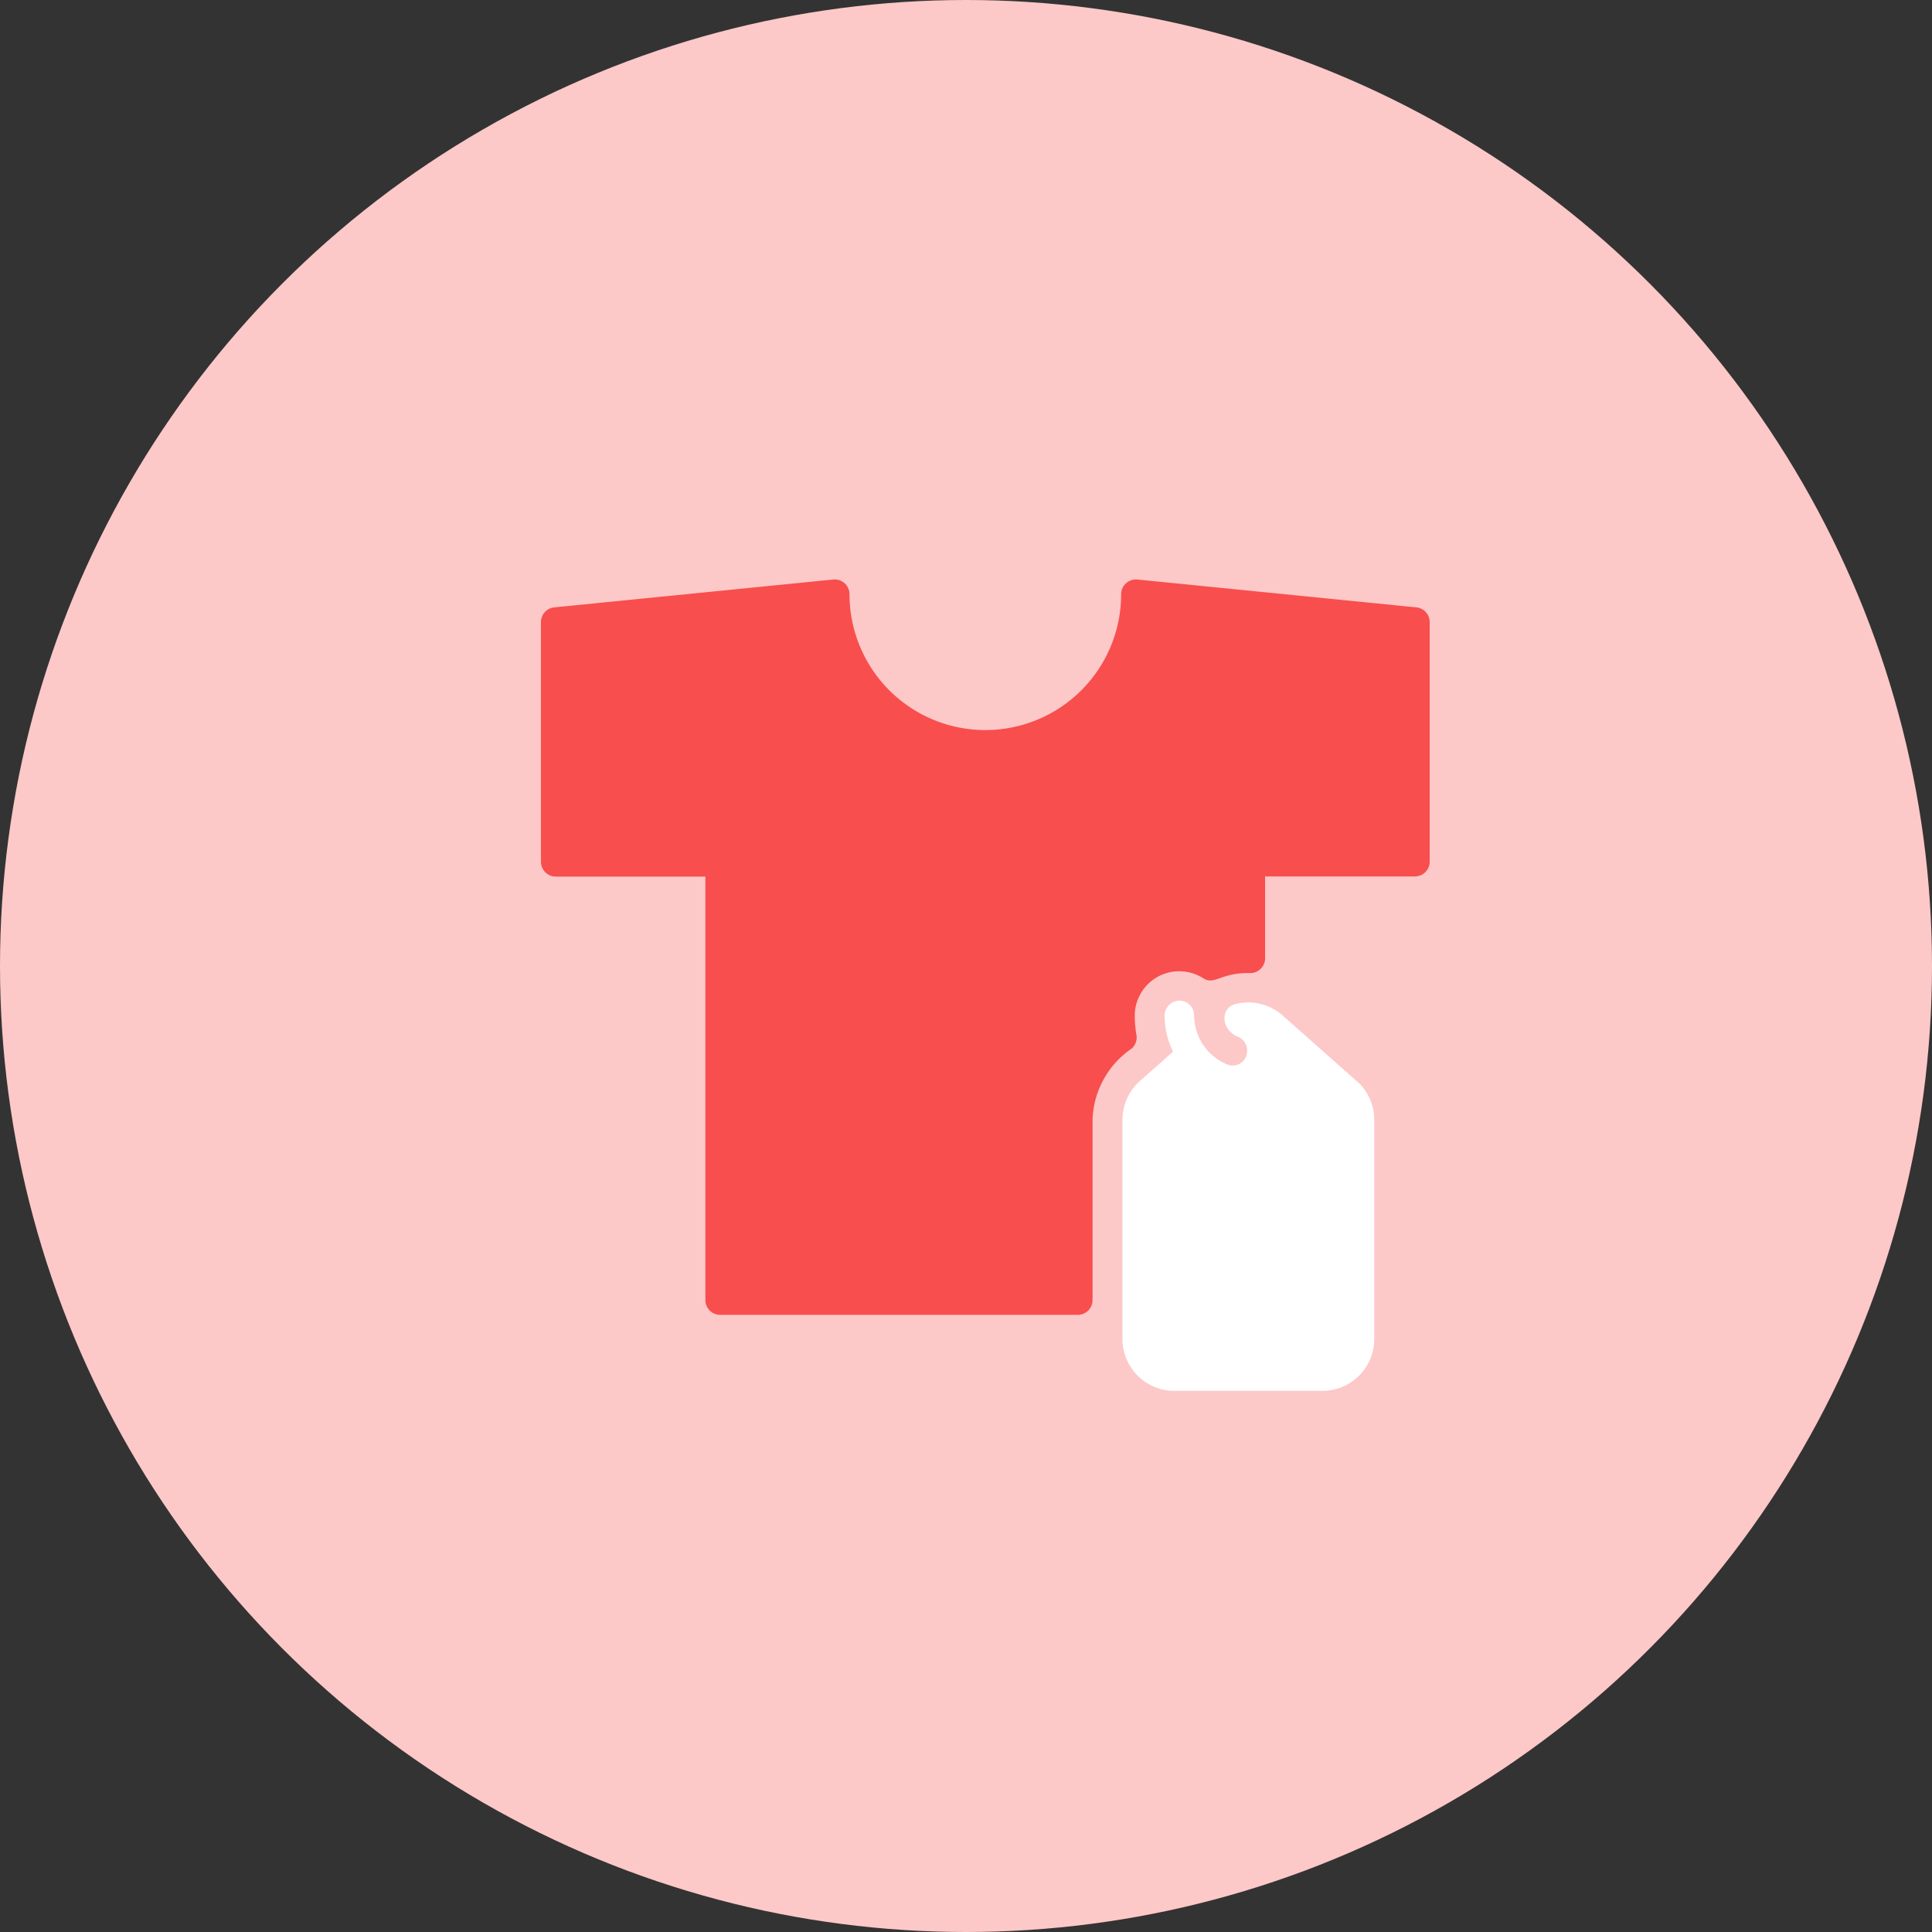 <svg xmlns="http://www.w3.org/2000/svg" width="50" height="50" viewBox="0 0 50 50">
  <rect x="0" y="0" width="50" height="50" fill="#333333" stroke="none"/>
  <defs>
    <style>
      .cls-1 {
        fill: #fdc8c8;
      }

      .cls-2 {
        fill: #f84e4e;
      }

      .cls-2, .cls-3 {
        fill-rule: evenodd;
      }

      .cls-3 {
        fill: #fff;
      }
    </style>
  </defs>
  <g id="Artboard_1_copy_4" data-name="Artboard 1 copy 4">
    <circle class="cls-1" cx="25" cy="25" r="25"/>
    <path class="cls-2" d="M898,879.1v6.2a0.383,0.383,0,0,1-.383.382h-3.876V887.8a0.385,0.385,0,0,1-.4.383c-0.761-.015-0.9.326-1.206,0.131a1.152,1.152,0,0,0-1.768.97,2.889,2.889,0,0,0,.044.5,0.383,0.383,0,0,1-.123.352,2.321,2.321,0,0,0-1.013,1.844v4.666a0.382,0.382,0,0,1-.383.382h-9.254a0.382,0.382,0,0,1-.383-0.382V885.686h-3.876A0.383,0.383,0,0,1,875,885.3v-6.2a0.382,0.382,0,0,1,.345-0.381l7.219-.721a0.382,0.382,0,0,1,.421.381,3.515,3.515,0,0,0,7.03,0,0.383,0.383,0,0,1,.421-0.381l7.219,0.721a0.382,0.382,0,0,1,.345.381h0Z" transform="translate(-861 -863)"/>
    <path class="cls-3" d="M896.111,890.979l-1.917-1.7a1.344,1.344,0,0,0-1.226-.293c-0.384.1-.383,0.656,0.072,0.847a0.377,0.377,0,0,1,.234.372,0.372,0.372,0,0,1-.542.33l-0.05-.023a1.377,1.377,0,0,1-.778-1.233,0.383,0.383,0,0,0-.4-0.383,0.393,0.393,0,0,0-.364.4,2.128,2.128,0,0,0,.218.922l-0.858.759a1.342,1.342,0,0,0-.451,1v5.678a1.341,1.341,0,0,0,1.342,1.34h3.833a1.341,1.341,0,0,0,1.342-1.34v-5.678a1.34,1.34,0,0,0-.452-1h0Zm0,0" transform="translate(-861 -863)"/>
  </g>
</svg>
